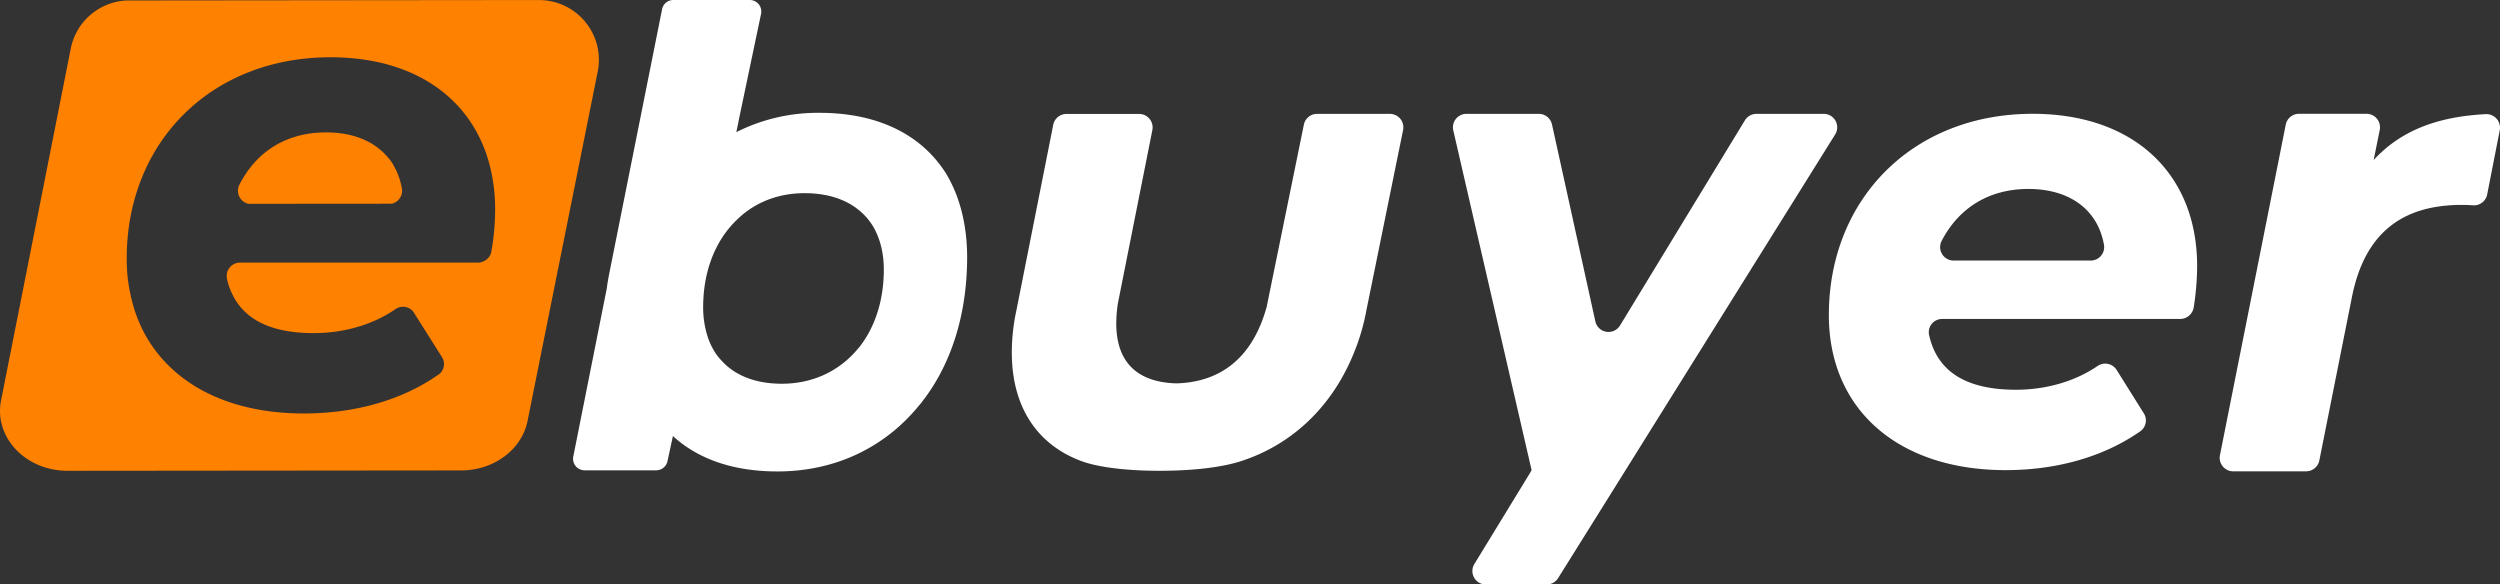 <svg id="Layer_1" data-name="Layer 1" xmlns="http://www.w3.org/2000/svg" viewBox="0 0 1329.96 310.92"><rect x="0" y="0" width="1329.96" height="310.92" fill="#333333" stroke="none"/><defs><style>.cls-1{fill:#ff8100}.cls-2{fill:#fff}</style></defs><path class="cls-1" d="M227.84 126.4a7.08 7.08 0 0 1-5.36 8l-76.32.06a7.13 7.13 0 0 1-4.89-9.95c0-.06.06-.06.06-.12s.09-.15.15-.26a23 23 0 0 1 1.58-2.84c8.86-15.31 24.08-24.82 44.39-24.82 13.58 0 24.64 4.21 31.84 12.09a29.26 29.26 0 0 1 3.89 5c-.06.06 0 .09 0 .09.56 1 1 1.84 1.52 2.84a24 24 0 0 1 1.29 3.1 25.19 25.19 0 0 1 1.06 3.25 35.83 35.83 0 0 1 .79 3.56z" transform="translate(-14.02 -26.04)"/><path class="cls-1" d="M300.85 26.08h-16.56l-202.86.21A31.84 31.84 0 0 0 51.64 52L14.71 238.42c-4.36 19.72 12.58 38.07 35.2 38.07l209.47-.2c17.09 0 31.78-10.74 35.15-25.64L332 64.12a31.81 31.81 0 0 0-31.15-38.04zm-24.58 128.38c-.27 1.85-.53 3.57-.85 5.3a8.23 8.23 0 0 1-.47 1.76h-.06a5.16 5.16 0 0 1-1 1.53v.05a7.52 7.52 0 0 1-1.79 1.53 8.87 8.87 0 0 1-1.08.52 5.87 5.87 0 0 1-2.69.59H141.86a7.07 7.07 0 0 0-7.14 8.16 1.43 1.43 0 0 0 .06.5c.14.73.35 1.46.55 2.14a11.14 11.14 0 0 0 .53 1.78 32.31 32.31 0 0 0 1.49 3.69c6.5 14.1 20.87 21.24 43.63 21.24 16.22 0 31.58-4.56 43.61-12.87a6.93 6.93 0 0 1 9.65 2l.21.38L249.14 216a6.91 6.91 0 0 1-.67 8.32 3.56 3.56 0 0 1-1 .87C227 239.62 201.41 246 175.54 246c-37.63 0-66.31-13.9-81.7-37.58a72.91 72.91 0 0 1-5.71-10.74 76.1 76.1 0 0 1-2.9-7.84.27.27 0 0 0 0-.14 88.51 88.51 0 0 1-3.8-26.2c0-61.51 44.57-107 108.45-107 47.06 0 78.87 24.34 86 63.59.26 1.37.47 2.78.67 4.24a82.15 82.15 0 0 1 .79 8.66c.06 1.58.09 3.16.09 4.71a134.33 134.33 0 0 1-1.16 16.76z" transform="translate(-14.02 -26.04)"/><path class="cls-2" d="M1343.85 95.37l-6.68 34.07a7.19 7.19 0 0 1-7.49 5.84c-1.93-.14-3.83-.23-6.06-.23-31.42 0-51.68 14.74-58.46 49.28L1247.87 271a7.17 7.17 0 0 1-7 5.77H1202a7.18 7.18 0 0 1-7-8.58l35-175.84a7.17 7.17 0 0 1 7-5.77h36a7.17 7.17 0 0 1 7 8.6l-3.23 16c14.67-15.94 34.24-23.06 59.49-24.41a7.24 7.24 0 0 1 7.59 8.6zm-248.46-8.79c-64 0-108.45 45.54-108.45 107.08 0 50 36.62 82.48 94.07 82.48 25.76 0 51.21-6.4 71.62-20.67a7.06 7.06 0 0 0 1.83-9.6L1140 222.78a7.17 7.17 0 0 0-10-2.1c-12.06 8.24-27.44 12.7-43.49 12.7-26.7 0-41.87-9.71-46.22-29a7.07 7.07 0 0 1 7-8.66h126.54a7.36 7.36 0 0 0 7.19-6 145.63 145.63 0 0 0 1.84-22c.04-49.4-33.8-81.14-87.47-81.14zm30.85 78.07h-72.82a7.16 7.16 0 0 1-6.56-10.28c8.76-17.05 24.5-27.76 46.11-27.81s37 10.65 40.35 29.8a7.16 7.16 0 0 1-7.08 8.29zM984.18 86.61a7.17 7.17 0 0 1 6.09 11l-126.74 203-20.64 33a7.19 7.19 0 0 1-6.08 3.37h-32.32a7.16 7.16 0 0 1-6.12-10.91L828 277.6l.81-1.43-41.67-180.78a7.18 7.18 0 0 1 7-8.78h38.51a7.17 7.17 0 0 1 7 5.63L862.72 197a7.17 7.17 0 0 0 13.13 2.19l66.43-109.13a7.16 7.16 0 0 1 6.12-3.44zm-269.39.01h38.65a7.17 7.17 0 0 1 7 8.6l-19.56 96.1a112.19 112.19 0 0 1-6.51 22.22c-11.78 29.37-33.46 49-59.43 57.58-10 3.4-25.53 5.36-43.92 5.37s-33.65-2-42.22-5.35c-22.58-8.56-36.51-28.11-36.51-57.56a106.56 106.56 0 0 1 2.4-22.23l19.63-98.91a7.18 7.18 0 0 1 7-5.78h38.74a7.17 7.17 0 0 1 7 8.56l-18.45 92.74v.18c-3.92 27.67 7.69 41.14 31.16 41.85 23.74-.63 40.79-13.75 48.19-41.06.09-.27.09-.72.18-1l19.51-95.56a7.17 7.17 0 0 1 7.14-5.75zM517 117.85l-.1-.1C504 97.7 481.13 86.06 450 86.06a96.38 96.38 0 0 0-44.28 10.28l1.26-5.93h-.05l7.29-34.73 4.67-22.24a6.13 6.13 0 0 0-6-7.4h-40.73a6.06 6.06 0 0 0-5.93 4.96l-27.81 139.11c-.63 3.09-1.2 6.24-1.62 9.49L319 268.9a6.22 6.22 0 0 0 1.63 5.51 6.34 6.34 0 0 0 4.4 1.83h38.09a6.16 6.16 0 0 0 6-4.88v-.1l.21-.89L372 258c13.17 12.12 31.9 18.84 55.56 18.84 31.32 0 57.71-13.12 75.81-35.62l.16-.16c15.9-19.68 25-46.64 25-78.33-.08-17.6-4.07-32.73-11.53-44.88zm-46.17 93.34l-.15.05c-9.71 11.91-23.93 18.94-40.72 18.94-14.27 0-25.18-4.51-32.26-12.49a27.8 27.8 0 0 1-4-5.35 36.25 36.25 0 0 1-3.73-8.87 51.3 51.3 0 0 1-1.88-14c0-17 5.08-31.43 13.69-41.92.63-.74 1.1-1.32 1.73-2.05.11 0 .11-.1.21-.16a59.52 59.52 0 0 1 5.19-5c8.92-7.45 20.26-11.54 33.11-11.54 16.74 0 29 6.19 35.94 16.84l.05.05c4 6.45 6.19 14.48 6.19 23.82-.03 16.86-4.96 31.18-13.41 41.68z" transform="translate(-14.02 -26.04)"/></svg>